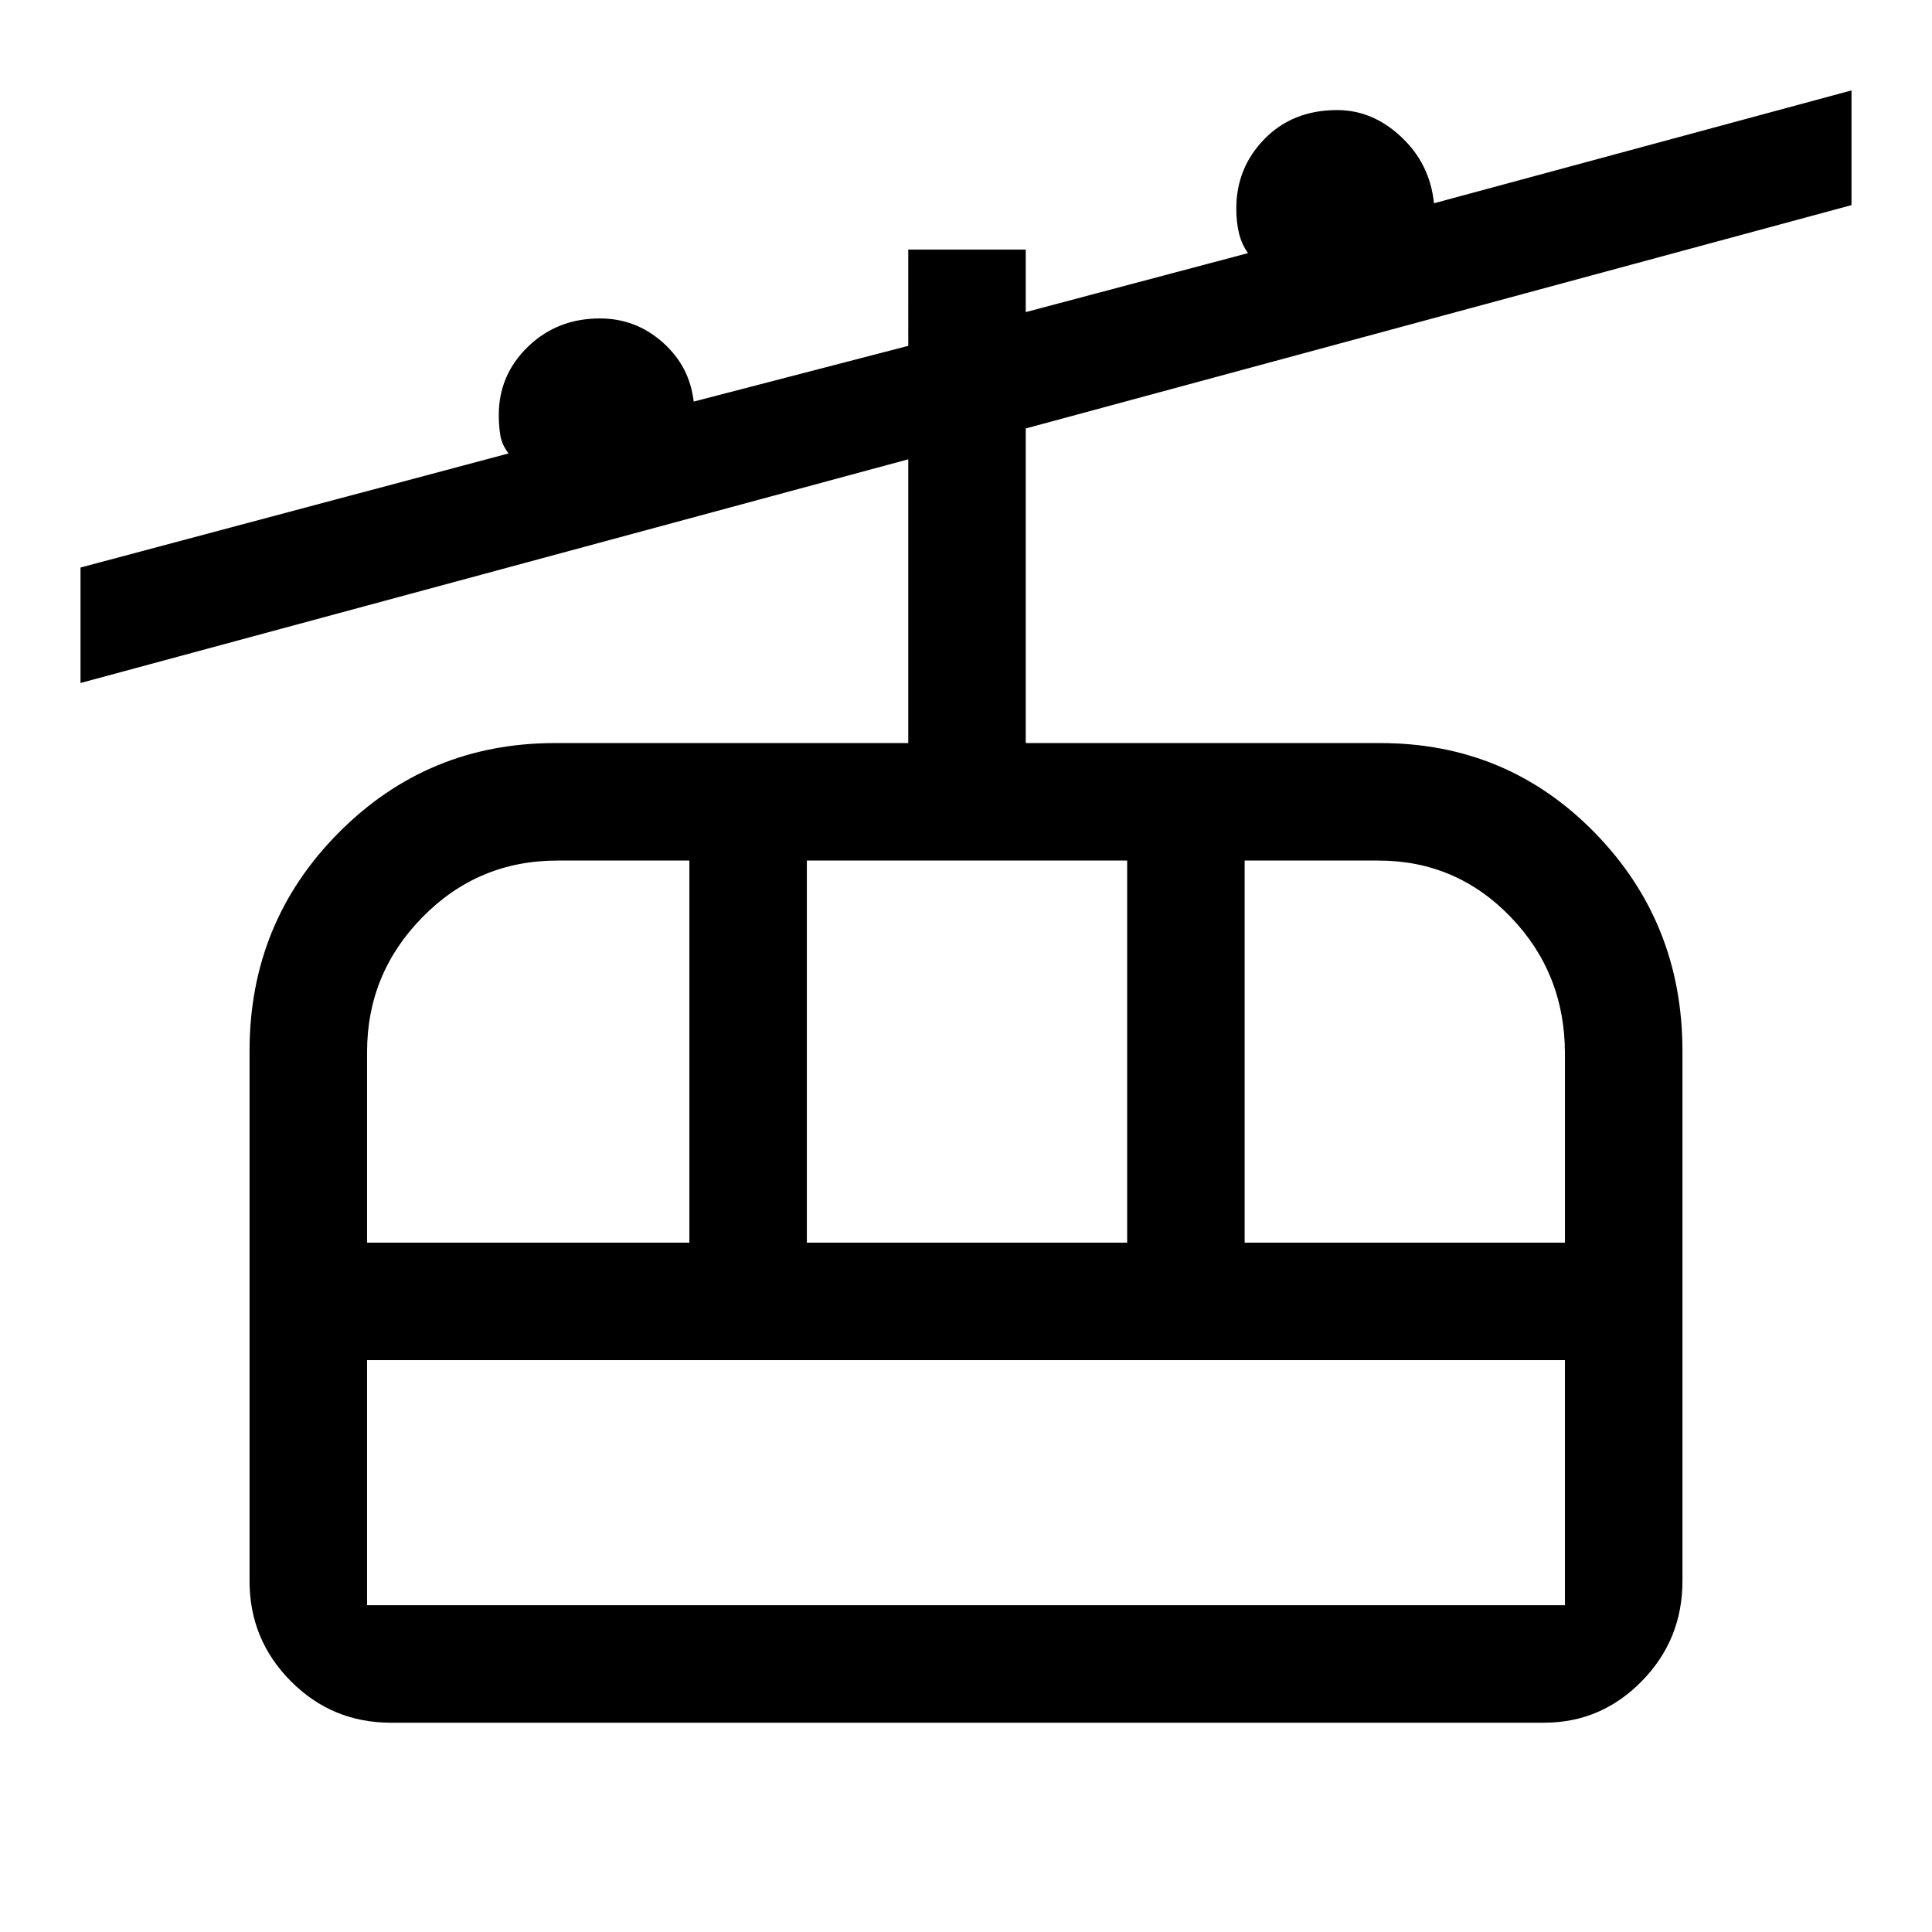 <svg xmlns="http://www.w3.org/2000/svg" height="48" viewBox="0 -960 960 960" width="48"><path d="M194.15-104q-29.12 0-49.63-20.62Q124-145.23 124-174.39v-263.38q0-63.85 44.24-108.42 44.23-44.58 107.45-44.58h175.62v-141L40-620.62V-678l212.69-56.69q-3.23-4.23-4.04-8.76-.8-4.53-.8-10.39 0-19.88 14.51-33.9 14.51-14.03 35.73-14.03 17.81 0 31.21 11.89 13.39 11.88 15.39 29.42l106.62-27.69V-836h58.38v31.08l110.46-29.31q-3.11-4.23-4.48-9.77-1.36-5.54-1.36-12.38 0-20.29 14.05-34.61t36.09-14.32q17.65 0 31.87 13.39 14.22 13.38 16.22 32.92L920-915.08v57L509.69-747.1v156.33h176.23q63 0 106.54 44.58Q836-501.62 836-437.77v263.38q0 29.16-20.22 49.77Q795.56-104 767.23-104H194.15Zm-11.76-58.39h595.22v-121.77H182.39v121.77Zm0-180.15h160.15v-189.85H277q-39.4 0-67.01 28.06-27.6 28.05-27.6 67.06v94.73Zm218.53 0h159.16v-189.85H400.92v189.85Zm217.54 0h159.15v-93.93q0-39.92-27.01-67.92t-65.68-28h-66.46v189.85ZM182.39-162.39v-121.77 121.77Z"/></svg>